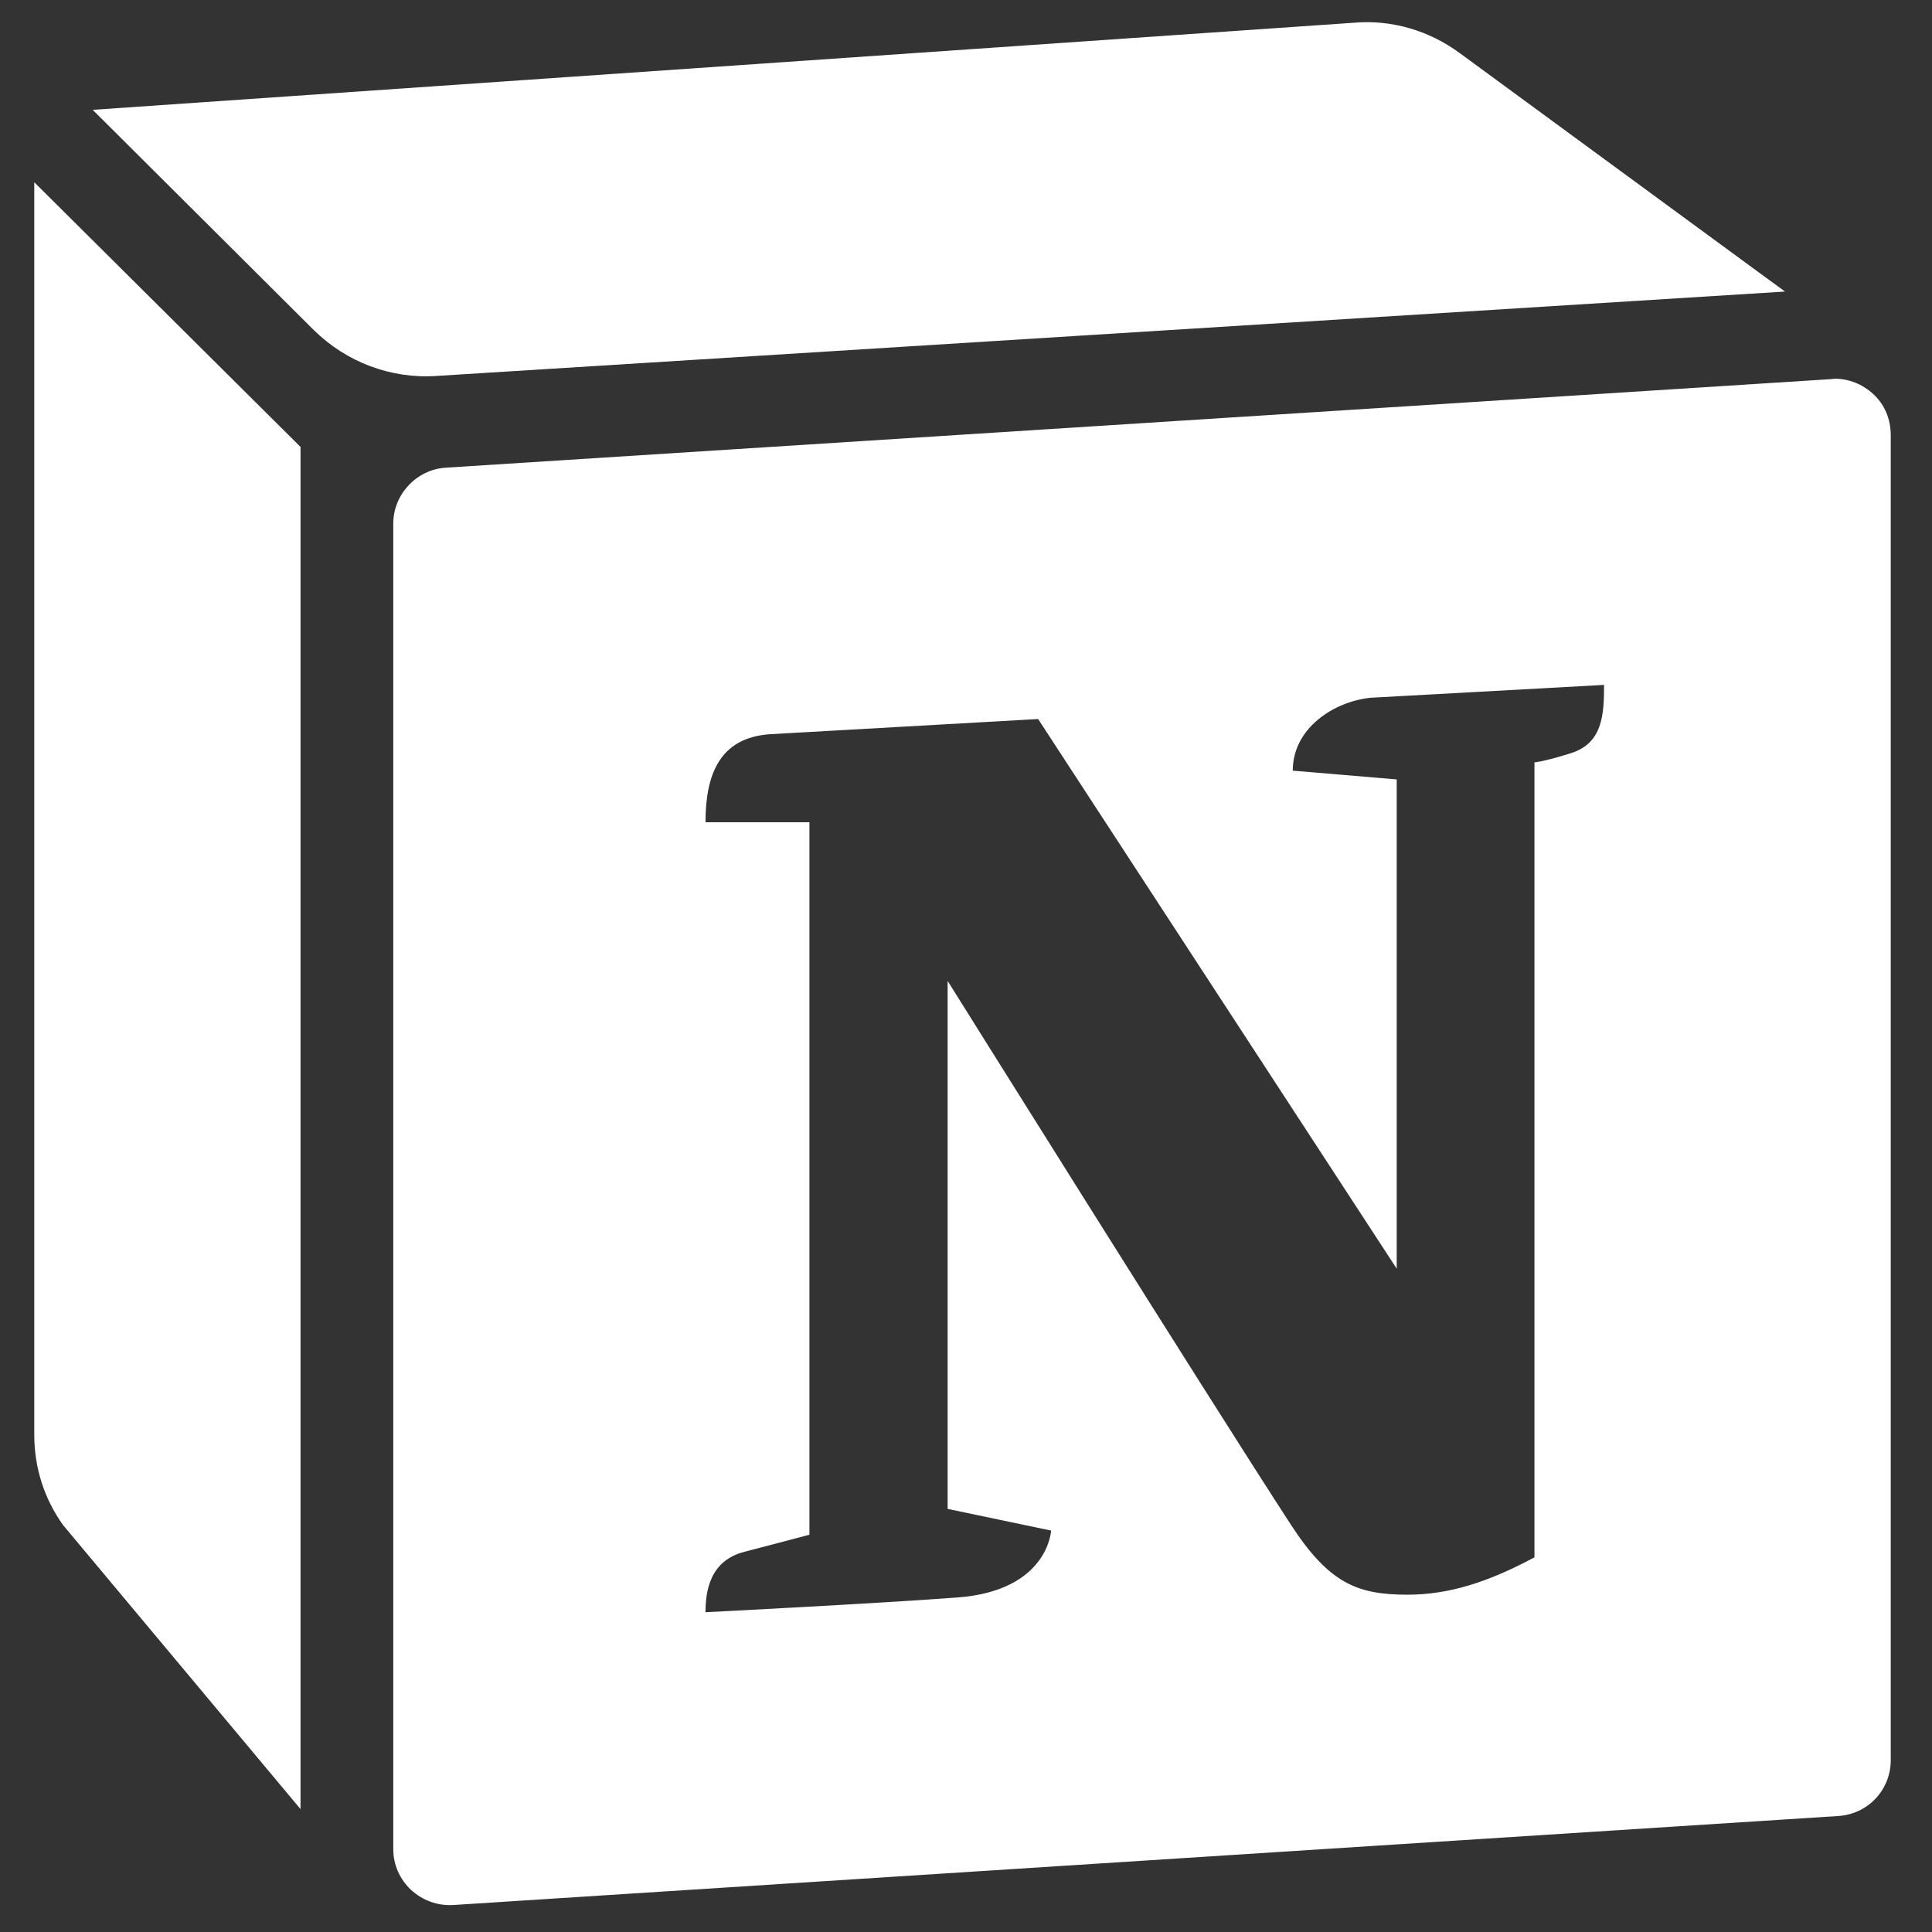 <svg width="540" height="540" xmlns="http://www.w3.org/2000/svg" xmlns:xlink="http://www.w3.org/1999/xlink" xml:space="preserve" overflow="hidden"><rect width="100%" height="100%" fill="#333333" stroke="none"/><g transform="translate(-370 -97)"><g><path d="M2526.61 3768.3C2523.65 3765.59 2519.91 3764.05 2515.92 3764.05 2515.65 3764.05 2515.27 3764.17 2514.88 3764.17L2130.03 3788.92C2121.91 3789.43 2115.46 3796.4 2115.46 3804.52L2115.46 4175.06C2115.46 4179.45 2117.27 4183.44 2120.36 4186.4 2123.59 4189.37 2127.71 4190.91 2132.09 4190.66L2516.94 4165.78C2525.19 4165.27 2531.51 4158.44 2531.51 4150.19L2531.51 3779.77C2531.51 3775.39 2529.83 3771.26 2526.61 3768.3ZM2442.71 3868.7C2434.97 3871.15 2432.52 3871.28 2432.52 3871.28L2432.52 4093.48C2419.38 4100.57 2408.55 4103.92 2397.21 4103.92 2383.42 4103.92 2375.56 4100.83 2364.99 4084.58 2342.56 4049.92 2269.48 3932.37 2269.48 3932.37L2269.48 4079.94 2298.23 4086C2298.23 4086 2297.45 4102.76 2272.32 4104.69 2250.28 4106.37 2202.21 4108.82 2202.21 4108.82 2202.21 4102.76 2203.5 4094.38 2213.03 4091.93 2217.55 4090.77 2231.08 4087.16 2231.08 4087.16L2231.08 3888.03 2202.21 3888.03C2202.21 3874.76 2206.07 3864.45 2220 3863.42L2294.62 3859.17 2394.25 4012.8 2394.25 3876.05 2365.37 3873.6C2365.37 3861.61 2376.97 3854.27 2386.9 3853.23L2451.86 3849.63C2451.86 3858 2451.47 3865.87 2442.71 3868.7ZM2015.71 3709.14 2089.69 3783.12 2089.69 4163.85 2023.7 4084.45C2018.42 4076.98 2015.71 4068.34 2015.71 4059.19L2015.71 3709.14ZM2502.12 3739.69 2127.58 3763.27C2114.82 3764.17 2102.45 3759.41 2093.43 3750.51L2031.95 3688.9 2382.39 3664.55C2392.83 3663.64 2403.27 3666.74 2411.77 3673.05L2502.12 3739.69Z" fill="#FFFFFF" fill-rule="nonzero" fill-opacity="1" transform="matrix(1.006 -1.23241e-16 1.22465e-16 1 -1648.23 -3561.2)"/></g></g></svg>